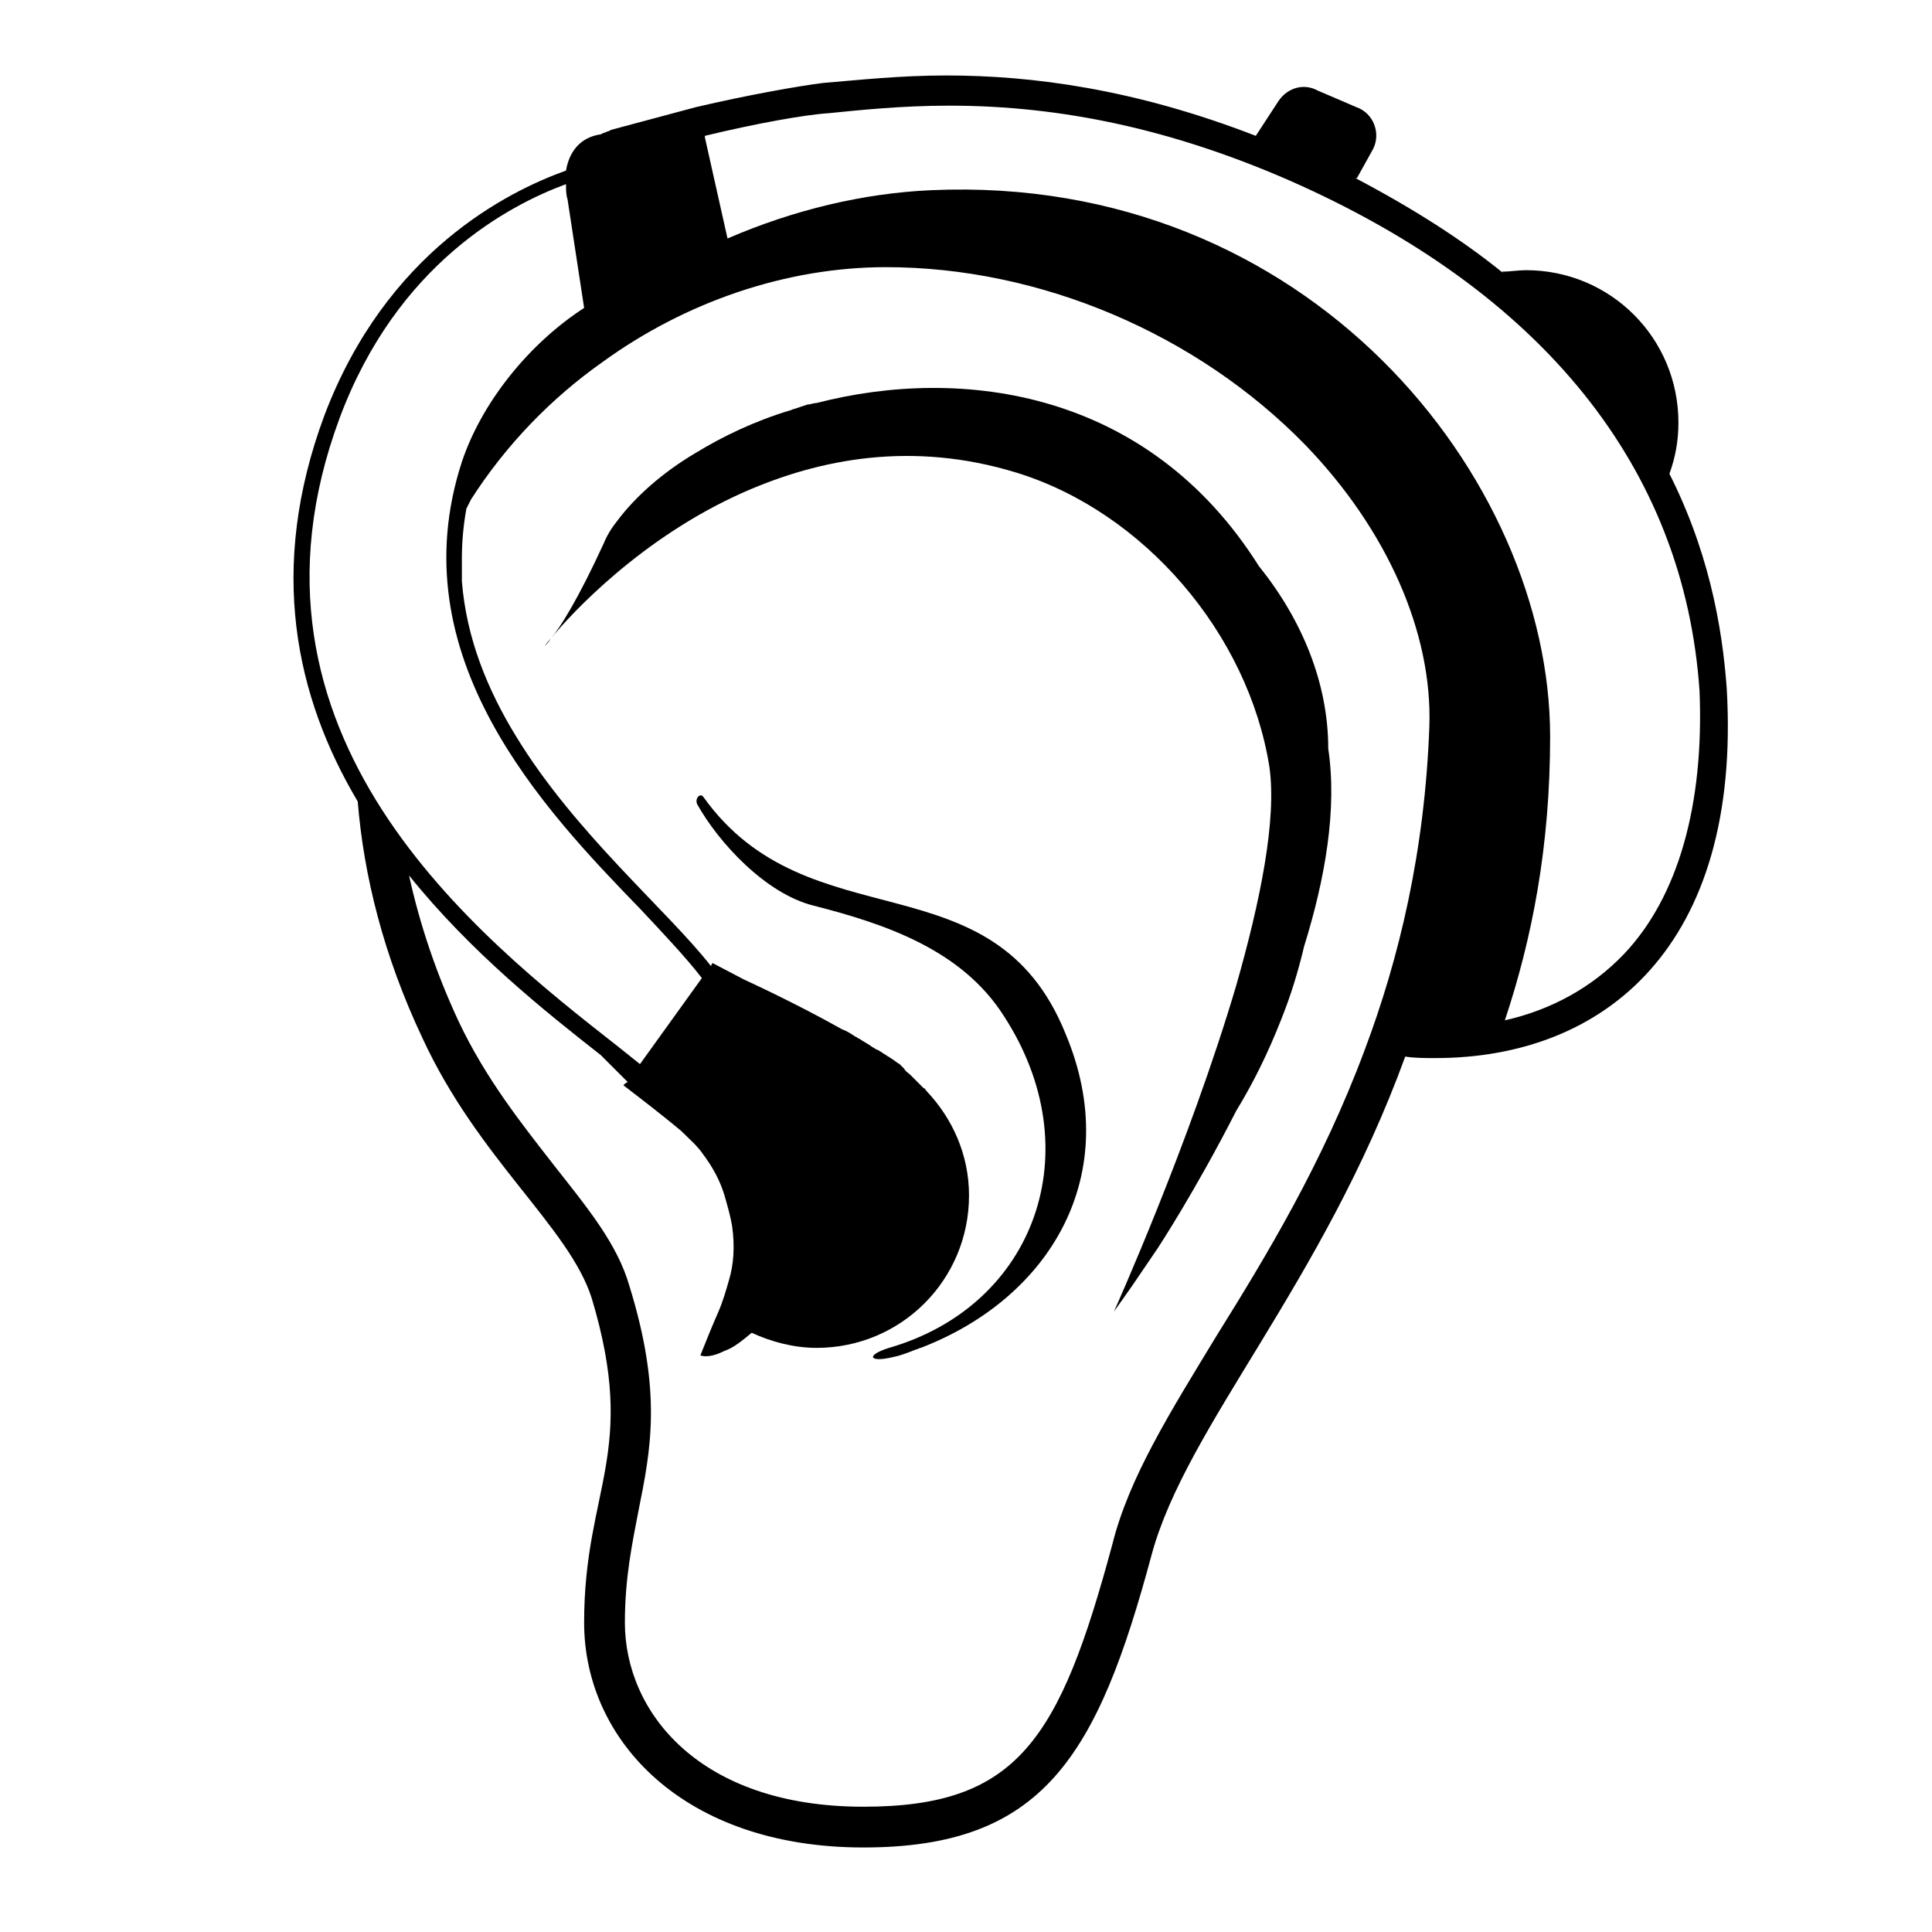 <svg viewBox="0 0 128 128" xmlns="http://www.w3.org/2000/svg">
  <g>
    <path d="M114.4,45.6c-0.3-4.1-1.2-9.3-4.1-14.8c0.1,0.2,0.2,0.4,0.3,0.6c0.4-1.1,0.6-2.2,0.6-3.4 c0-5.6-4.5-10.1-10.1-10.1c-0.5,0-1.1,0.1-1.6,0.1c0,0,0.1,0.1,0.1,0.1c-2.7-2.2-6-4.3-9.8-6.3c0,0,0.1,0,0.1,0l1-1.8 c0.6-1,0.2-2.3-0.8-2.8L87.3,6c-0.9-0.5-2-0.2-2.6,0.7l-1.5,2.3c0,0,0,0,0,0c-8-3.1-14.8-4-20.5-4c-3.1,0-5.8,0.3-8.2,0.5 c-1.6,0.2-5,0.8-8.4,1.6l-5.6,1.5l-0.2,0.1c-0.1,0-0.2,0.1-0.3,0.1l-0.2,0.1c-1.4,0.2-2.1,1.2-2.3,2.4c-3.9,1.4-11.9,5.4-16,16.2 c-3.8,10.2-1.9,18.7,2.2,25.6c0.4,4.9,1.7,10.2,4.3,15.7c3.7,8,9.7,12.5,11.2,17.2c3.1,10.3-0.5,12.6-0.5,21.5 c0,7.8,6.6,14.9,18.5,14.9c11.9,0,15.5-6,19.1-19.4c2.3-8.5,11.3-17.9,16.8-33c0.6,0.1,1.3,0.1,2,0.1 C106.3,70.1,115.4,62.7,114.4,45.6z M22.5,27.7c3.8-10.2,11.2-14.1,15-15.5c0,0.4,0,0.7,0.1,1l1.1,7.2c-3.7,2.4-6.8,6.3-8.1,10.2 C26.4,43.5,36,53.6,42.4,60.2c1.6,1.7,3.1,3.3,4.1,4.6l-4.1,5.7c-0.5-0.4-1-0.8-1.5-1.2C31.7,62.1,14.7,48.7,22.5,27.7z M90.4,69.6 c-2.8,7.5-6.5,13.6-9.8,18.9c-3.1,5.1-5.8,9.4-6.9,13.8c-3.5,13-6.3,17.4-16.5,17.4c-10.9,0-15.8-6.3-15.8-12.2 c0-3,0.5-5.3,0.9-7.4c0.8-4,1.6-7.8-0.6-14.9c-0.8-2.8-2.8-5.2-5-8c-2.1-2.7-4.5-5.7-6.3-9.5c-1.5-3.2-2.6-6.5-3.3-9.7 c4.1,5.1,9,9,12.7,11.9c0.6,0.6,1.2,1.2,1.8,1.8c-0.1,0-0.2,0.1-0.3,0.2c1.3,1,2.6,2,3.8,3c0.5,0.5,1.1,1,1.5,1.6 c0.6,0.8,1.1,1.7,1.4,2.7c0.2,0.7,0.4,1.4,0.5,2c0.2,1.4,0.1,2.6-0.2,3.6c-0.2,0.7-0.4,1.4-0.7,2.1c-0.4,0.9-0.8,1.9-1.2,2.9 c0.3,0.1,0.8,0.1,1.6-0.3c0.6-0.2,1.2-0.7,1.8-1.2c1.3,0.6,2.8,1,4.3,1c0,0,0,0,0,0c0,0,0,0,0,0c5.6,0,10.1-4.5,10.1-10.1 c0-2.7-1.1-5.1-2.8-6.9c0,0,0,0,0,0c-0.1-0.1-0.1-0.2-0.2-0.2c-0.1-0.1-0.2-0.2-0.3-0.3c-0.1-0.1-0.2-0.2-0.3-0.3 c-0.1-0.1-0.2-0.2-0.3-0.3c-0.1-0.1-0.3-0.2-0.4-0.4c-0.1-0.1-0.2-0.2-0.3-0.3c-0.2-0.1-0.4-0.3-0.6-0.4c-0.1-0.1-0.2-0.1-0.3-0.2 c-0.2-0.1-0.4-0.3-0.7-0.4c-0.1-0.1-0.2-0.1-0.3-0.2c-0.3-0.2-0.5-0.3-0.8-0.5c-0.1,0-0.1-0.1-0.2-0.1c-0.3-0.2-0.6-0.4-0.9-0.5 c0,0,0,0,0,0c-3.2-1.8-6.5-3.3-6.5-3.3l-2.1-1.1L47.1,64c-2.9-3.7-9-8.8-12.9-15.2c-1.9-3.1-3.3-6.5-3.6-10.3c0-0.3,0-0.6,0-1 c0-0.2,0-0.3,0-0.5c0-1.1,0.1-2.2,0.3-3.3c0.1-0.2,0.2-0.4,0.3-0.6c2.3-3.6,5.3-6.7,8.7-9.1c5.5-4,12.2-6.3,18.8-6.3 c10.2,0,20.6,4.4,27.8,11.8c5.4,5.6,8.4,12.4,8.2,18.6C94.4,56.4,92.7,63.5,90.4,69.6z M107.6,63.2c-2.1,2.2-4.8,3.7-7.9,4.4 c1.8-5.4,3-11.5,3-18.8c0-17.1-16-37.3-41-36.2c-4.5,0.2-9.1,1.3-13.5,3.2l-1.5-6.7l0,0l0-0.1l0,0c3.3-0.8,6.6-1.4,8.2-1.5 c2-0.2,4.8-0.5,8-0.5c7.5,0,14.8,1.6,22.4,4.9c16.9,7.4,26.3,19.1,27.3,33.9C112.9,53.3,111.2,59.4,107.6,63.2z"/>
    <path d="M83.4,37.5c-7.3-11.6-19.6-13.3-29.3-10.8c-0.2,0-0.4,0.1-0.6,0.1c-0.3,0.1-0.6,0.2-0.9,0.3 c-0.1,0-0.2,0.1-0.3,0.1c-2.3,0.7-4.4,1.7-6.2,2.8c-2.2,1.3-4,2.9-5.2,4.5c-0.4,0.5-0.7,1-0.9,1.5c-1.7,3.7-2.9,5.6-3.5,6.3 c1.3-1.6,6-6.7,12.8-9.7c5-2.2,11.1-3.4,18-1.3c8.5,2.6,15.4,10.7,16.8,19.5c0.5,3.5-0.6,8.9-2.2,14.5c-3.1,10.5-8.1,21.6-8.1,21.6 l1.2-1.7l1.7-2.5c0,0,2.5-3.8,5.2-9.1c1.1-1.8,2.1-3.8,3-6.1c0.6-1.5,1.1-3.1,1.5-4.8c1.4-4.5,2.2-9.1,1.6-13.1 C88,45.3,86.3,41.1,83.4,37.5z"/>
    <path d="M46.6,52.8c-0.2-0.3-0.6,0.1-0.4,0.5c1.4,2.5,4.5,5.9,7.7,6.7c4.7,1.2,9.8,2.9,12.6,7.3 c5.8,8.9,2.1,19.2-7.6,22c-1.6,0.5-1.3,1,0.3,0.6c0.5-0.1,1-0.3,1.5-0.5c0.1,0,0.2-0.1,0.3-0.1c8.6-3.3,13.5-11.5,9.6-20.8 C65.8,56.6,53.6,62.6,46.6,52.8z"/>
    <path d="M36.5,42.3c-0.3,0.3-0.4,0.5-0.4,0.5S36.3,42.6,36.5,42.3z"/>
  </g>
</svg>